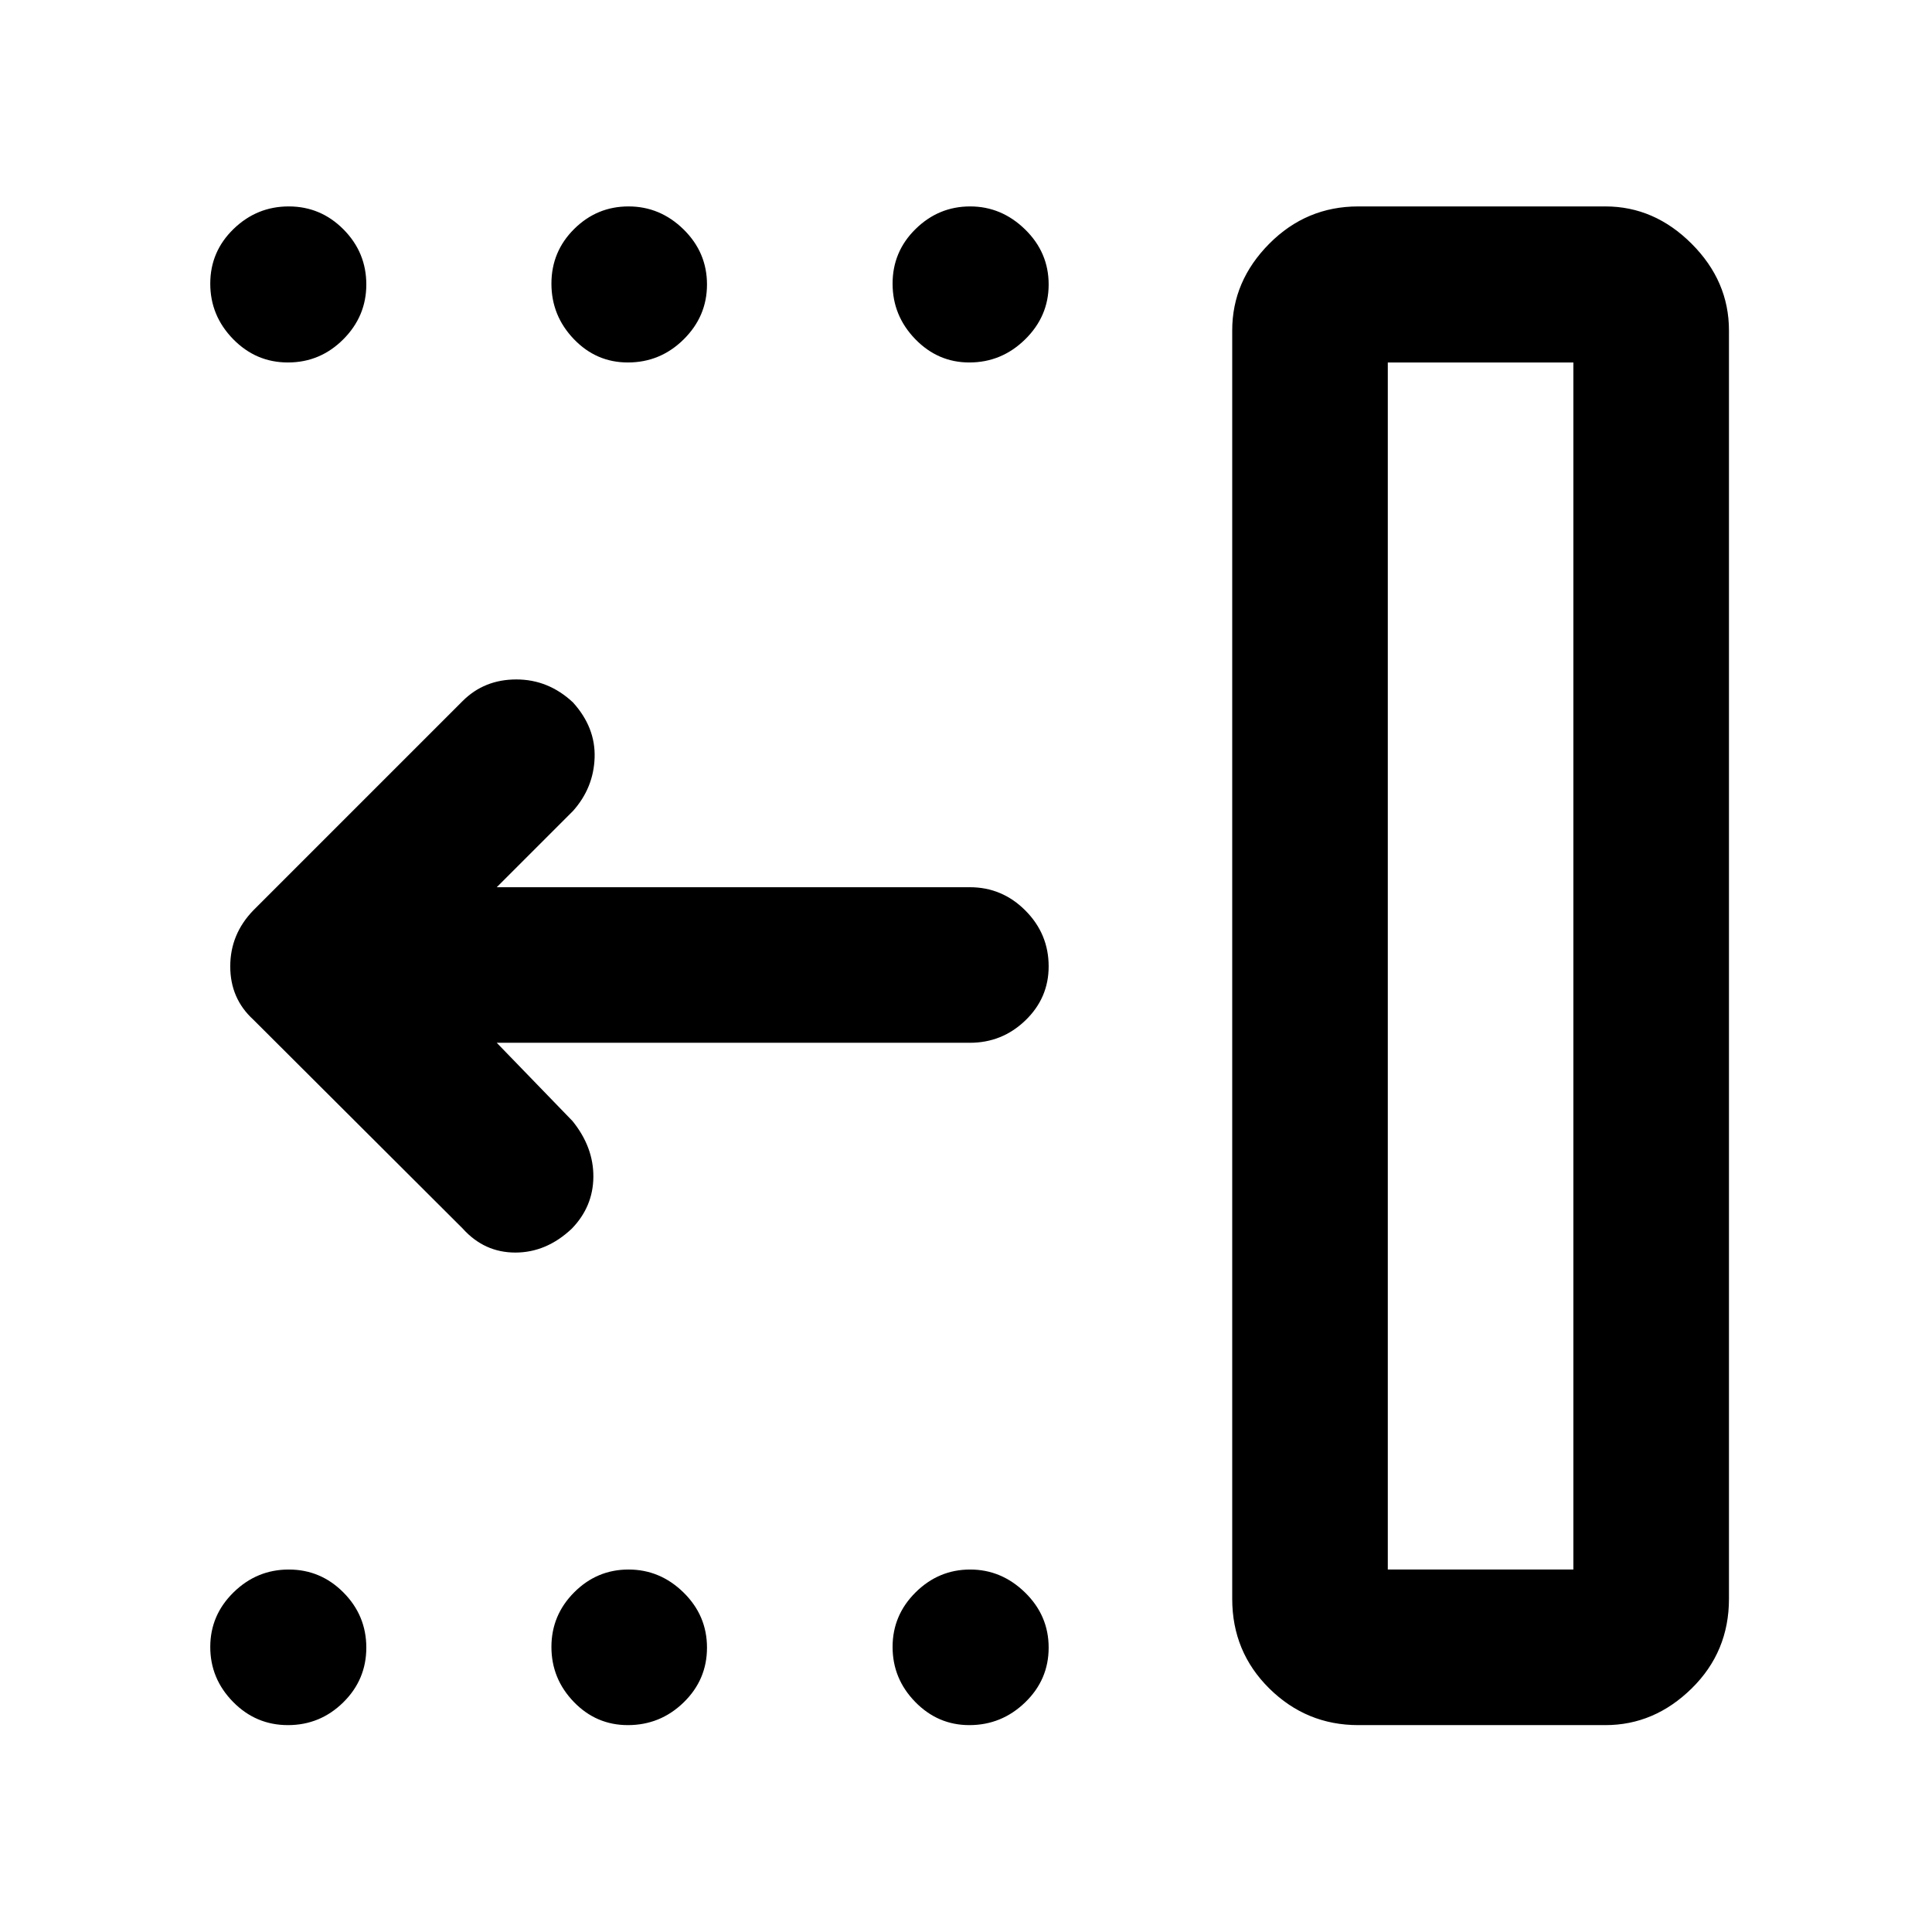 <svg xmlns="http://www.w3.org/2000/svg" height="48" viewBox="0 -960 960 960" width="48"><path d="M689.59-180.11h92.21v-599.78h-92.21v599.78ZM674.9-102.8q-25.74 0-44.18-18.2-18.44-18.21-18.44-44.53V-795.8q0-24.54 18.4-43.09 18.4-18.54 44.23-18.54h122.81q24.29 0 42.84 18.54 18.55 18.55 18.55 43.09v630.27q0 26.32-18.55 44.53-18.55 18.2-42.84 18.2H674.9Zm-193.25 0q-15.62 0-26.88-11.52-11.25-11.53-11.25-27.32 0-15.79 11.44-27.13t27.11-11.34q15.57 0 27.28 11.43 11.72 11.44 11.72 27.37 0 15.94-11.69 27.22-11.69 11.29-27.73 11.29Zm-169.67 0q-15.71 0-26.85-11.52Q274-125.85 274-141.64q0-15.79 11.3-27.13 11.31-11.34 27.01-11.34 15.7 0 27.35 11.43 11.64 11.44 11.64 27.37 0 15.94-11.59 27.22-11.6 11.29-27.73 11.29Zm-168.91 0q-15.9 0-27.24-11.52-11.35-11.53-11.35-27.32 0-15.79 11.57-27.13t27.43-11.34q15.87 0 27.2 11.43 11.34 11.44 11.34 27.37 0 15.94-11.47 27.22-11.48 11.29-27.48 11.29Zm338.58-677.09q-15.62 0-26.88-11.62-11.25-11.62-11.25-27.55 0-15.94 11.44-27.16 11.44-11.21 27.11-11.21 15.57 0 27.28 11.42 11.72 11.43 11.72 27.36 0 15.82-11.69 27.29-11.69 11.47-27.73 11.47Zm-169.67 0q-15.71 0-26.85-11.62Q274-803.13 274-819.06q0-15.94 11.3-27.16 11.31-11.21 27.01-11.21 15.7 0 27.35 11.42 11.64 11.43 11.64 27.36 0 15.82-11.59 27.29-11.6 11.47-27.73 11.47Zm-168.91 0q-15.9 0-27.24-11.62-11.35-11.62-11.35-27.55 0-15.94 11.57-27.16 11.57-11.21 27.43-11.21 15.87 0 27.2 11.42 11.34 11.43 11.34 27.36 0 15.82-11.47 27.29-11.48 11.47-27.48 11.47Zm103.76 338.04 37.65 38.89q10.48 12.98 10.36 27.77-.12 14.79-10.75 25.73-12.57 11.85-28.02 11.85t-26.18-11.96l-104-103.76q-11.48-10.47-11.48-26.48 0-16.02 11.48-27.86l104-104q10.72-10.72 26.68-10.72 15.95 0 28.15 11.43 11.24 12.43 10.74 27.43-.5 15.01-10.74 26.49l-37.89 37.89h235.08q16.06 0 27.61 11.59 11.55 11.6 11.55 27.74 0 15.71-11.55 26.84-11.55 11.13-27.61 11.13H246.83Zm442.76 261.74h92.21-92.21Z"/></svg>